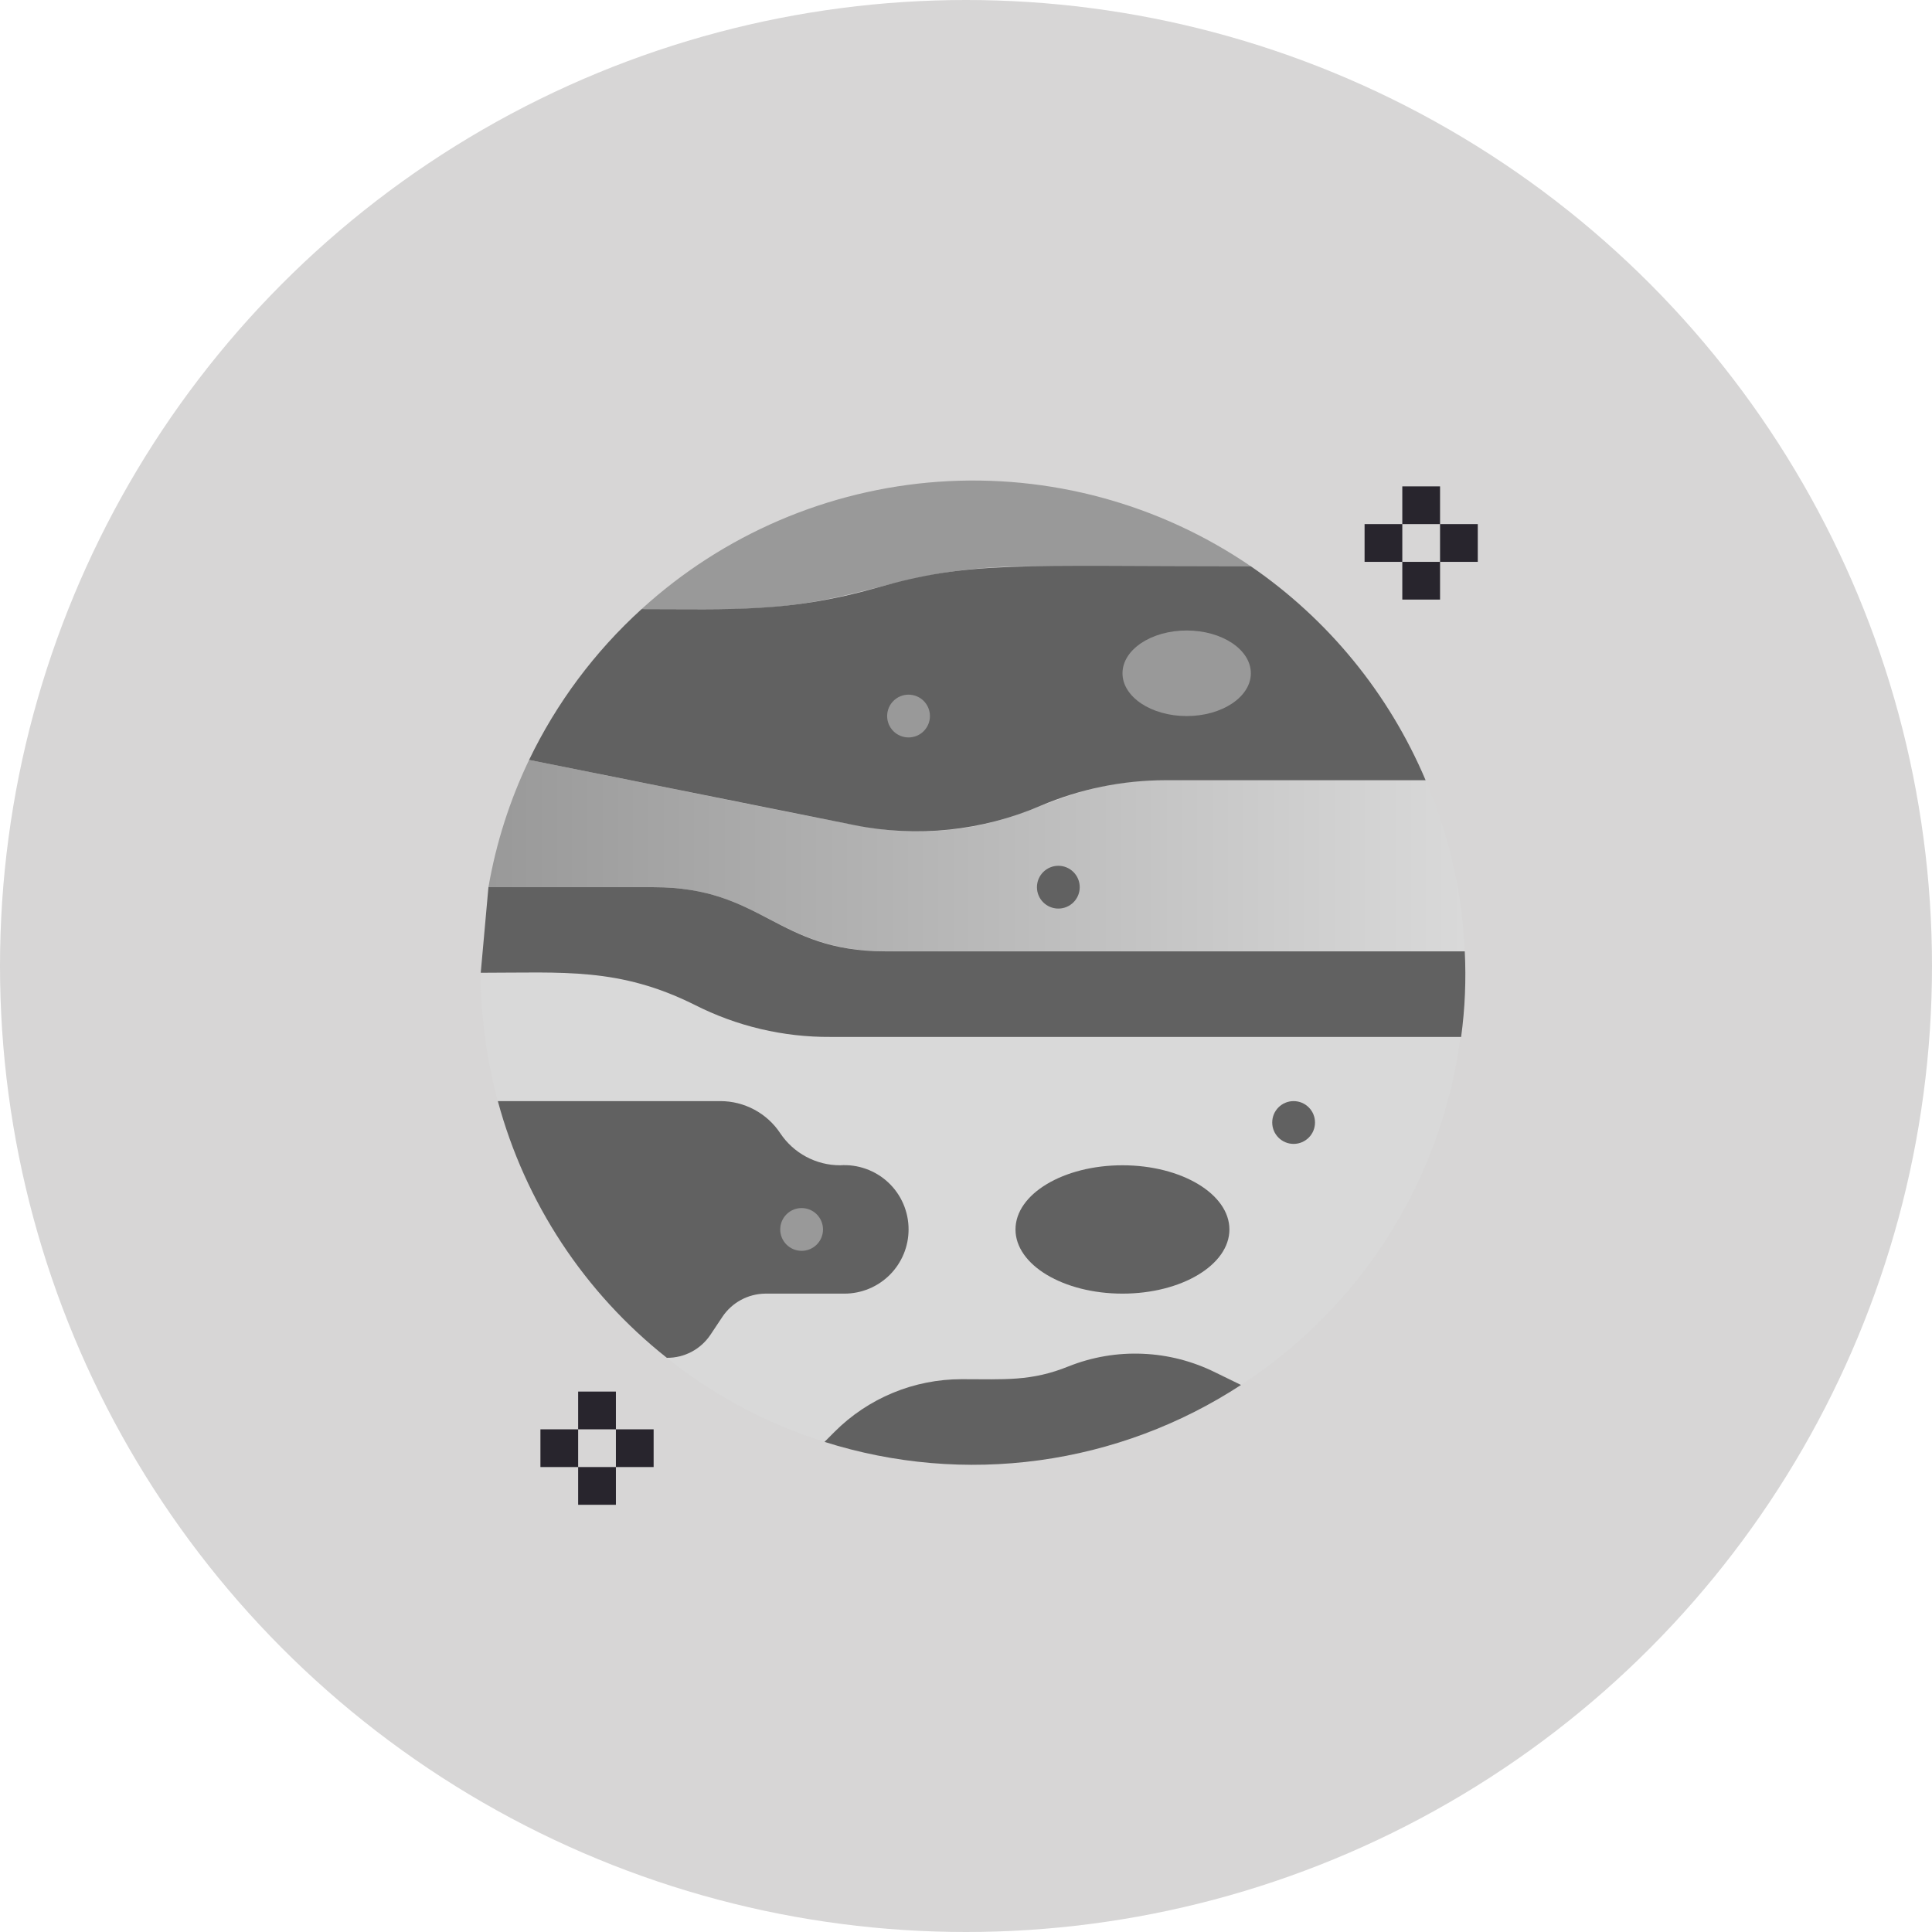 <svg width="76" height="76" viewBox="0 0 76 76" fill="none" xmlns="http://www.w3.org/2000/svg">
<circle cx="38" cy="38" r="38" fill="#D7D6D6"/>
<path d="M28.471 23.96H25.239C28.46 21.021 32.58 19.256 36.929 18.95C41.279 18.645 45.605 19.817 49.205 22.277H40.487C35.093 22.277 33.864 23.96 28.471 23.96Z" fill="#999999"/>
<path d="M32.669 40.79H57.452C57.089 43.561 56.13 46.221 54.639 48.584C53.148 50.948 51.162 52.96 48.818 54.481C47.571 53.712 46.142 53.285 44.678 53.244C42.254 53.244 41.85 54.254 39.427 54.254H37.828C36.9 54.254 35.98 54.436 35.123 54.791C34.265 55.147 33.486 55.667 32.829 56.324L32.442 56.72C30.184 56.014 28.078 54.892 26.232 53.413C26.565 53.409 26.893 53.325 27.186 53.166C27.479 53.008 27.729 52.781 27.915 52.504L28.386 51.797C28.572 51.52 28.822 51.293 29.116 51.135C29.409 50.976 29.736 50.892 30.069 50.888H33.217C33.548 50.877 33.874 50.801 34.176 50.664C34.478 50.527 34.75 50.331 34.977 50.089C35.203 49.847 35.38 49.562 35.497 49.252C35.614 48.941 35.668 48.611 35.657 48.279C35.646 47.948 35.569 47.622 35.432 47.32C35.295 47.018 35.1 46.746 34.858 46.519C34.616 46.292 34.331 46.116 34.021 45.999C33.71 45.883 33.38 45.828 33.048 45.839C32.582 45.839 32.123 45.724 31.712 45.504C31.3 45.284 30.95 44.965 30.692 44.577C30.434 44.189 30.084 43.87 29.672 43.65C29.261 43.43 28.802 43.315 28.336 43.315H19.584C19.137 41.669 18.91 39.971 18.911 38.266C22.168 38.266 24.372 38.047 27.326 39.528C28.985 40.359 30.814 40.791 32.669 40.79Z" fill="#D9D9D9"/>
<path d="M25.71 34.9H19.214C19.514 33.165 20.052 31.48 20.813 29.893C34.563 32.645 34.437 32.704 36.077 32.704C40.504 32.704 41.404 30.692 45.839 30.692H56.08C56.998 32.824 57.52 35.105 57.62 37.424H34.899C30.54 37.424 30.002 34.9 25.71 34.9Z" fill="url(#paint0_linear_2919_22263)"/>
<path d="M56.08 30.692H45.839C44.156 30.695 42.49 31.035 40.941 31.694C38.633 32.688 36.076 32.955 33.612 32.459L20.813 29.893C21.893 27.649 23.396 25.635 25.239 23.96C28.765 23.96 31.037 24.104 34.496 23.119C38.19 22.059 39.948 22.277 49.205 22.277C52.253 24.368 54.639 27.288 56.08 30.692ZM19.214 34.9H25.71C30.01 34.9 30.532 37.424 34.832 37.424H57.62C57.677 38.548 57.629 39.675 57.477 40.79H32.669C30.813 40.802 28.981 40.369 27.326 39.528C24.356 38.047 22.159 38.266 18.911 38.266L19.214 34.9ZM35.741 48.364C35.741 49.033 35.475 49.675 35.002 50.149C34.528 50.622 33.886 50.888 33.217 50.888H30.103C29.77 50.892 29.442 50.976 29.149 51.135C28.856 51.293 28.606 51.52 28.42 51.797L27.949 52.504C27.761 52.786 27.506 53.017 27.206 53.176C26.906 53.335 26.571 53.416 26.232 53.413C22.99 50.847 20.659 47.307 19.584 43.315H28.336C28.802 43.315 29.261 43.43 29.672 43.65C30.084 43.87 30.434 44.189 30.692 44.577C30.95 44.965 31.3 45.284 31.712 45.504C32.123 45.724 32.582 45.84 33.048 45.839C33.394 45.816 33.74 45.864 34.066 45.981C34.392 46.097 34.691 46.28 34.943 46.516C35.196 46.753 35.397 47.039 35.534 47.357C35.671 47.675 35.742 48.017 35.741 48.364Z" fill="#616161"/>
<path d="M44.155 50.888C46.478 50.888 48.362 49.758 48.362 48.364C48.362 46.97 46.478 45.839 44.155 45.839C41.831 45.839 39.947 46.97 39.947 48.364C39.947 49.758 41.831 50.888 44.155 50.888Z" fill="#616161"/>
<path d="M48.818 54.481C46.424 56.045 43.712 57.057 40.878 57.444C38.045 57.831 35.161 57.584 32.435 56.72L32.83 56.324C33.486 55.667 34.265 55.147 35.123 54.791C35.981 54.436 36.9 54.254 37.828 54.254C39.511 54.254 40.563 54.347 42.036 53.749C42.962 53.38 43.956 53.211 44.953 53.254C45.949 53.295 46.925 53.548 47.817 53.993L48.818 54.481Z" fill="#616161"/>
<path d="M46.681 28.168C48.075 28.168 49.205 27.414 49.205 26.485C49.205 25.555 48.075 24.802 46.681 24.802C45.286 24.802 44.156 25.555 44.156 26.485C44.156 27.414 45.286 28.168 46.681 28.168Z" fill="#999999"/>
<path d="M35.74 29.009C36.205 29.009 36.581 28.633 36.581 28.168C36.581 27.703 36.205 27.326 35.74 27.326C35.275 27.326 34.898 27.703 34.898 28.168C34.898 28.633 35.275 29.009 35.74 29.009Z" fill="#999999"/>
<path d="M31.534 49.205C31.999 49.205 32.375 48.828 32.375 48.364C32.375 47.899 31.999 47.522 31.534 47.522C31.069 47.522 30.692 47.899 30.692 48.364C30.692 48.828 31.069 49.205 31.534 49.205Z" fill="#999999"/>
<path d="M50.887 44.998C51.352 44.998 51.729 44.621 51.729 44.156C51.729 43.691 51.352 43.315 50.887 43.315C50.423 43.315 50.046 43.691 50.046 44.156C50.046 44.621 50.423 44.998 50.887 44.998Z" fill="#616161"/>
<path d="M41.633 35.741C42.097 35.741 42.474 35.365 42.474 34.9C42.474 34.435 42.097 34.058 41.633 34.058C41.168 34.058 40.791 34.435 40.791 34.9C40.791 35.365 41.168 35.741 41.633 35.741Z" fill="#616161"/>
<path d="M56.648 20.617H58.132V22.102H56.648V20.617ZM53.679 20.617H55.163V22.102H53.679V20.617ZM55.163 19.133H56.648V20.617H55.163V19.133ZM55.163 22.102H56.648V23.586H55.163V22.102Z" fill="#28252D"/>
<path d="M24.228 56.226H25.712V57.71H24.228V56.226ZM21.259 56.226H22.743V57.71H21.259V56.226ZM22.743 54.741H24.228V56.226H22.743V54.741ZM22.743 57.71H24.228V59.195H22.743V57.71Z" fill="#28252D"/>
<defs>
<linearGradient id="paint0_linear_2919_22263" x1="19.214" y1="33.654" x2="57.594" y2="33.654" gradientUnits="userSpaceOnUse">
<stop stop-color="#999999"/>
<stop offset="1" stop-color="#D9D9D9"/>
</linearGradient>
</defs>
</svg>
